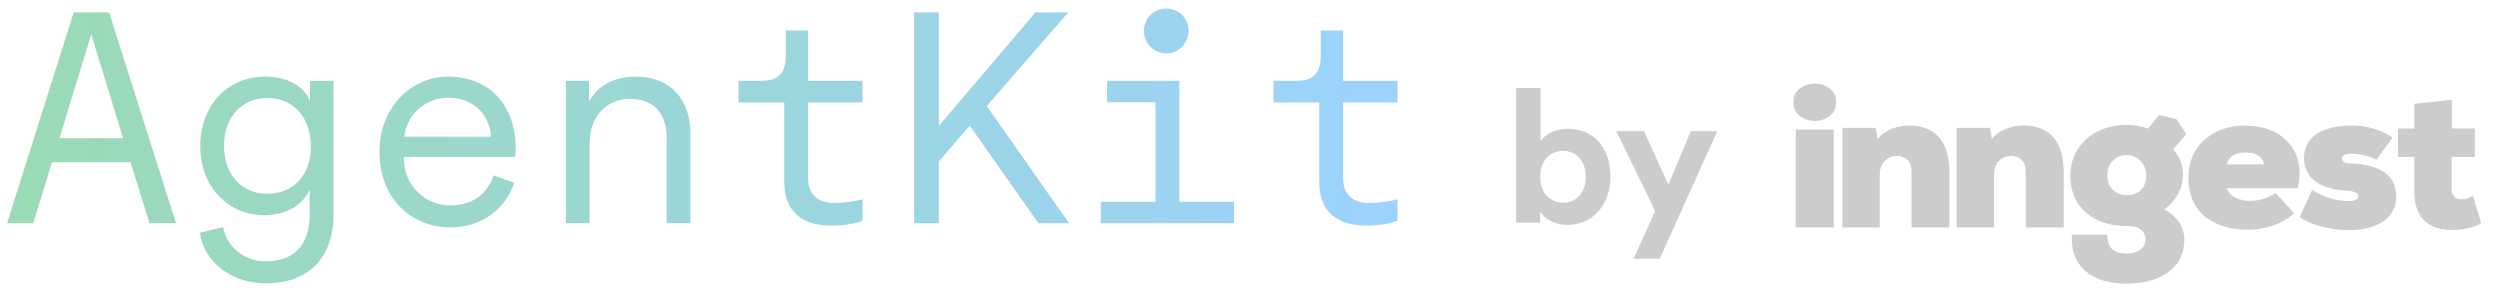 <svg width="269" height="31" viewBox="0 0 269 31" fill="none" xmlns="http://www.w3.org/2000/svg">
<g clip-path="url(#clip0_1070_1042)">
<g clip-path="url(#clip1_1070_1042)">
<path fill-rule="evenodd" clip-rule="evenodd" d="M193.66 9.525C193.202 9.877 192.973 10.372 192.973 11.007C192.973 11.635 193.202 12.126 193.66 12.479C194.118 12.832 194.657 13.008 195.277 13.008C195.89 13.008 196.424 12.83 196.878 12.473C197.333 12.117 197.56 11.628 197.56 11.007C197.56 10.372 197.333 9.877 196.878 9.525C196.424 9.172 195.89 8.995 195.277 8.995C194.657 8.995 194.118 9.172 193.66 9.525ZM197.311 13.94H193.221V24.475H197.311V13.94ZM198.236 24.475V13.76H201.839L202.023 14.935C202.463 14.434 202.993 14.067 203.613 13.834C204.197 13.615 204.781 13.506 205.366 13.506H205.474C205.957 13.513 206.403 13.567 206.81 13.67C207.218 13.772 207.605 13.945 207.973 14.189C208.341 14.432 208.655 14.743 208.914 15.12C209.174 15.498 209.38 15.976 209.531 16.555C209.683 17.134 209.758 17.794 209.758 18.535V24.475H205.679V18.556C205.679 17.942 205.532 17.492 205.236 17.206C204.94 16.92 204.576 16.777 204.143 16.777C203.617 16.777 203.171 16.956 202.807 17.312C202.443 17.669 202.261 18.179 202.261 18.842V24.475H198.236ZM210.532 13.76V24.475H214.556V18.842C214.556 18.179 214.738 17.669 215.103 17.312C215.467 16.956 215.912 16.777 216.439 16.777C216.872 16.777 217.236 16.92 217.532 17.206C217.827 17.492 217.975 17.942 217.975 18.556V24.475H222.054V18.535C222.054 17.794 221.978 17.134 221.827 16.555C221.675 15.976 221.47 15.498 221.21 15.12C220.95 14.743 220.637 14.432 220.269 14.189C219.901 13.945 219.513 13.772 219.106 13.67C218.698 13.567 218.253 13.513 217.77 13.506H217.661C217.077 13.506 216.493 13.615 215.909 13.834C215.288 14.067 214.758 14.434 214.318 14.935L214.134 13.76H210.532ZM222.775 18.922C222.775 17.828 223.048 16.861 223.592 16.021C224.137 15.181 224.869 14.54 225.789 14.099C226.708 13.658 227.734 13.437 228.867 13.437C229.631 13.437 230.385 13.571 231.128 13.839L232.018 12.736C232.138 12.586 232.234 12.463 232.307 12.368L234.192 12.82L235.25 14.432L233.833 16.074C234.532 16.836 234.882 17.729 234.882 18.753V18.964C234.868 19.642 234.687 20.295 234.341 20.923C233.995 21.551 233.508 22.084 232.881 22.522C233.349 22.783 233.741 23.076 234.054 23.401C234.368 23.725 234.59 24.045 234.72 24.359C234.85 24.673 234.934 24.932 234.974 25.137C235.014 25.342 235.034 25.547 235.034 25.751C235.034 26.422 234.918 27.029 234.687 27.572C234.457 28.116 234.145 28.568 233.751 28.928C233.358 29.288 232.893 29.589 232.356 29.833C231.818 30.076 231.258 30.251 230.673 30.357C230.089 30.463 229.472 30.516 228.823 30.516C226.869 30.516 225.372 30.046 224.333 29.108C223.396 28.261 222.927 27.128 222.927 25.709C222.927 25.561 222.93 25.409 222.938 25.254H226.768V25.328C226.768 25.675 226.811 25.971 226.898 26.215L226.919 26.27C227.02 26.552 227.173 26.764 227.379 26.905C227.585 27.047 227.803 27.145 228.034 27.202C228.264 27.258 228.528 27.287 228.823 27.287C229.393 27.287 229.873 27.154 230.262 26.889C230.652 26.625 230.847 26.245 230.847 25.751C230.847 25.321 230.69 24.975 230.376 24.714C230.074 24.462 229.597 24.332 228.946 24.322L228.867 24.322C227.02 24.322 225.543 23.835 224.436 22.861C223.329 21.887 222.775 20.574 222.775 18.922ZM227.346 20.425C226.946 20.04 226.746 19.534 226.746 18.906C226.746 18.214 226.944 17.672 227.341 17.28C227.738 16.889 228.246 16.693 228.867 16.693C229.458 16.693 229.95 16.908 230.343 17.338C230.736 17.769 230.933 18.291 230.933 18.906C230.933 19.583 230.735 20.102 230.338 20.462C229.941 20.822 229.451 21.002 228.867 21.002C228.254 21.002 227.747 20.81 227.346 20.425ZM235.474 19.139C235.474 18.383 235.591 17.69 235.825 17.058C236.06 16.426 236.373 15.895 236.766 15.464C237.16 15.034 237.618 14.669 238.14 14.369C238.663 14.069 239.213 13.85 239.79 13.712C240.367 13.575 240.959 13.506 241.565 13.506C242.539 13.506 243.424 13.659 244.221 13.966C245.018 14.273 245.68 14.716 246.206 15.295C246.733 15.874 247.097 16.58 247.299 17.413C247.384 17.766 247.428 18.136 247.429 18.524L247.429 18.641C247.429 19.142 247.367 19.678 247.245 20.25H239.596C239.733 20.688 240.046 21.025 240.537 21.262C241.027 21.498 241.529 21.616 242.041 21.616C243.123 21.616 244.06 21.327 244.854 20.748L246.845 22.94C246.203 23.526 245.451 23.968 244.589 24.268C243.727 24.569 242.816 24.718 241.857 24.718C240.97 24.718 240.149 24.609 239.395 24.39C238.642 24.171 237.969 23.841 237.378 23.4C236.786 22.959 236.321 22.375 235.982 21.648C235.643 20.921 235.474 20.084 235.474 19.139ZM243.588 17.688H239.617C239.668 17.356 239.835 17.077 240.12 16.852C240.405 16.626 240.735 16.488 241.11 16.439C241.283 16.417 241.453 16.407 241.619 16.407C241.821 16.407 242.019 16.421 242.214 16.449C242.582 16.506 242.897 16.645 243.161 16.867C243.424 17.09 243.566 17.363 243.588 17.688ZM247.447 23.353L248.778 20.441C249.29 20.766 249.813 21.021 250.346 21.209C250.88 21.396 251.297 21.509 251.596 21.547C251.895 21.586 252.247 21.616 252.651 21.637C253.394 21.637 253.765 21.465 253.765 21.119C253.765 20.787 253.379 20.589 252.608 20.526C252.153 20.512 251.715 20.466 251.293 20.388C250.871 20.31 250.451 20.183 250.033 20.007C249.614 19.83 249.252 19.613 248.945 19.356C248.639 19.098 248.39 18.768 248.199 18.366C248.008 17.963 247.912 17.512 247.912 17.01C247.912 16.389 248.053 15.846 248.334 15.38C248.615 14.914 248.998 14.549 249.481 14.284C249.964 14.019 250.498 13.823 251.082 13.696C251.666 13.569 252.294 13.506 252.965 13.506C253.837 13.506 254.667 13.622 255.453 13.855C256.239 14.088 256.903 14.406 257.444 14.808L255.713 17.19C255.434 17.018 255.044 16.87 254.542 16.747L254.447 16.724C253.928 16.597 253.455 16.534 253.03 16.534H252.965C252.315 16.534 251.991 16.71 251.991 17.063C251.991 17.19 252.054 17.307 252.18 17.413C252.298 17.512 252.49 17.567 252.755 17.58L252.813 17.582C253.318 17.596 253.787 17.635 254.22 17.699C254.652 17.762 255.098 17.875 255.556 18.037C256.014 18.2 256.405 18.408 256.73 18.662C257.054 18.916 257.319 19.253 257.525 19.673C257.73 20.093 257.833 20.575 257.833 21.119C257.833 21.634 257.741 22.098 257.557 22.511C257.373 22.924 257.123 23.268 256.805 23.543C256.488 23.819 256.109 24.05 255.669 24.237C255.229 24.424 254.766 24.558 254.279 24.639C253.792 24.72 253.278 24.761 252.737 24.761C251.764 24.761 250.79 24.636 249.816 24.385C248.842 24.134 248.053 23.79 247.447 23.353ZM258.025 13.823V16.883H259.778V20.579C259.771 21.157 259.832 21.676 259.962 22.135C260.106 22.643 260.301 23.058 260.546 23.379C260.791 23.7 261.091 23.965 261.444 24.173C261.797 24.381 262.169 24.528 262.558 24.613C262.948 24.697 263.37 24.74 263.824 24.74C265.065 24.74 266.114 24.5 266.973 24.02L266.085 21.066C265.696 21.313 265.299 21.436 264.895 21.436C264.188 21.436 263.824 21.09 263.803 20.399V16.883H266.291V13.823H263.824V10.732L259.778 11.166V13.823H258.025Z" fill="#CCCCCC"/>
</g>
<path d="M165.721 23.956H163.141V9.477H165.761V15.197C166.201 14.496 167.281 13.857 168.741 13.857C171.621 13.857 173.281 16.076 173.281 18.997C173.281 21.977 171.441 24.197 168.641 24.197C167.281 24.197 166.241 23.596 165.721 22.756V23.956ZM170.621 19.017C170.621 17.216 169.541 16.236 168.181 16.236C166.841 16.236 165.721 17.216 165.721 19.017C165.721 20.797 166.841 21.817 168.181 21.817C169.541 21.817 170.621 20.817 170.621 19.017ZM178.596 27.837H175.776L178.096 22.716L173.916 14.117H176.896L179.516 19.877L181.936 14.117H184.776L178.596 27.837Z" fill="#CCCCCC"/>
<path d="M16.09 24.019L14.042 17.459H5.594L3.578 24.019H0.762L7.93 1.331H11.738L18.938 24.019H16.09ZM9.818 3.699L6.394 14.867H13.242L9.818 3.699ZM24.014 24.435C24.334 26.323 26.029 28.115 28.59 28.115C32.045 28.115 33.325 25.939 33.325 22.963V20.403C32.654 21.907 30.989 23.155 28.462 23.155C24.398 23.155 21.549 19.955 21.549 15.731C21.549 11.475 24.366 8.243 28.526 8.243C31.085 8.243 32.749 9.363 33.358 10.867V8.691H35.886V23.187C35.886 26.707 34.126 30.483 28.558 30.483C24.91 30.483 21.901 28.147 21.517 25.043L24.014 24.435ZM33.453 15.795C33.453 12.627 31.566 10.547 28.782 10.547C25.997 10.547 24.11 12.595 24.11 15.699C24.11 18.803 25.997 20.851 28.782 20.851C31.566 20.851 33.453 18.803 33.453 15.795ZM48.449 24.467C44.449 24.467 40.833 21.555 40.833 16.307C40.833 11.379 44.417 8.243 48.193 8.243C52.737 8.243 55.489 11.379 55.489 15.987C55.489 16.307 55.457 16.659 55.425 16.883H43.457V17.107C43.457 19.987 45.793 22.099 48.449 22.099C51.041 22.099 52.513 20.659 53.121 18.867L55.329 19.667C54.465 22.323 52.001 24.467 48.449 24.467ZM52.833 14.707C52.705 12.435 51.041 10.515 48.225 10.515C45.665 10.515 43.681 12.499 43.521 14.707H52.833ZM60.885 8.691H63.38V10.931C64.341 9.107 66.26 8.243 68.373 8.243C72.373 8.243 74.293 10.963 74.293 14.355V24.019H71.733V14.867C71.733 12.659 70.74 10.643 67.764 10.643C65.332 10.643 63.444 12.467 63.444 15.411V24.019H60.885V8.691ZM92.808 8.691V11.027H86.952V19.187C86.952 20.979 88.072 21.843 89.736 21.843C90.792 21.843 92.168 21.651 92.808 21.427V23.763C92.104 24.019 91.016 24.275 89.448 24.275C86.28 24.275 84.392 22.707 84.392 19.667V11.027H79.464V8.691H81.992C83.848 8.691 84.552 7.731 84.552 6.035V3.283H86.952V8.691H92.808ZM115.036 24.019H111.74L104.348 13.523L101.02 17.363V24.019H98.364V1.331H101.02V13.555L111.42 1.331H114.94L106.172 11.411L115.036 24.019ZM118.447 21.715H124.335V10.995H119.119V8.691H126.895V21.715H132.783V24.019H118.447V21.715ZM123.087 3.315C123.087 1.971 124.143 0.915 125.519 0.915C126.831 0.915 127.887 1.971 127.887 3.315C127.887 4.659 126.831 5.747 125.519 5.747C124.143 5.747 123.087 4.659 123.087 3.315ZM150.371 8.691V11.027H144.515V19.187C144.515 20.979 145.635 21.843 147.299 21.843C148.355 21.843 149.731 21.651 150.371 21.427V23.763C149.667 24.019 148.579 24.275 147.011 24.275C143.843 24.275 141.955 22.707 141.955 19.667V11.027H137.027V8.691H139.555C141.411 8.691 142.115 7.731 142.115 6.035V3.283H144.515V8.691H150.371Z" fill="url(#paint0_linear_1070_1042)"/>
</g>
<defs>
<linearGradient id="paint0_linear_1070_1042" x1="8.18869e-08" y1="14.836" x2="154" y2="14.836" gradientUnits="userSpaceOnUse">
<stop stop-color="#9ADAB3"/>
<stop offset="1" stop-color="#9CD2FF"/>
</linearGradient>
<clipPath id="clip0_1070_1042">
<rect width="269" height="31" fill="white"/>
</clipPath>
<clipPath id="clip1_1070_1042">
<rect width="74" height="22" fill="white" transform="translate(192.973 8.995)"/>
</clipPath>
</defs>
</svg>
